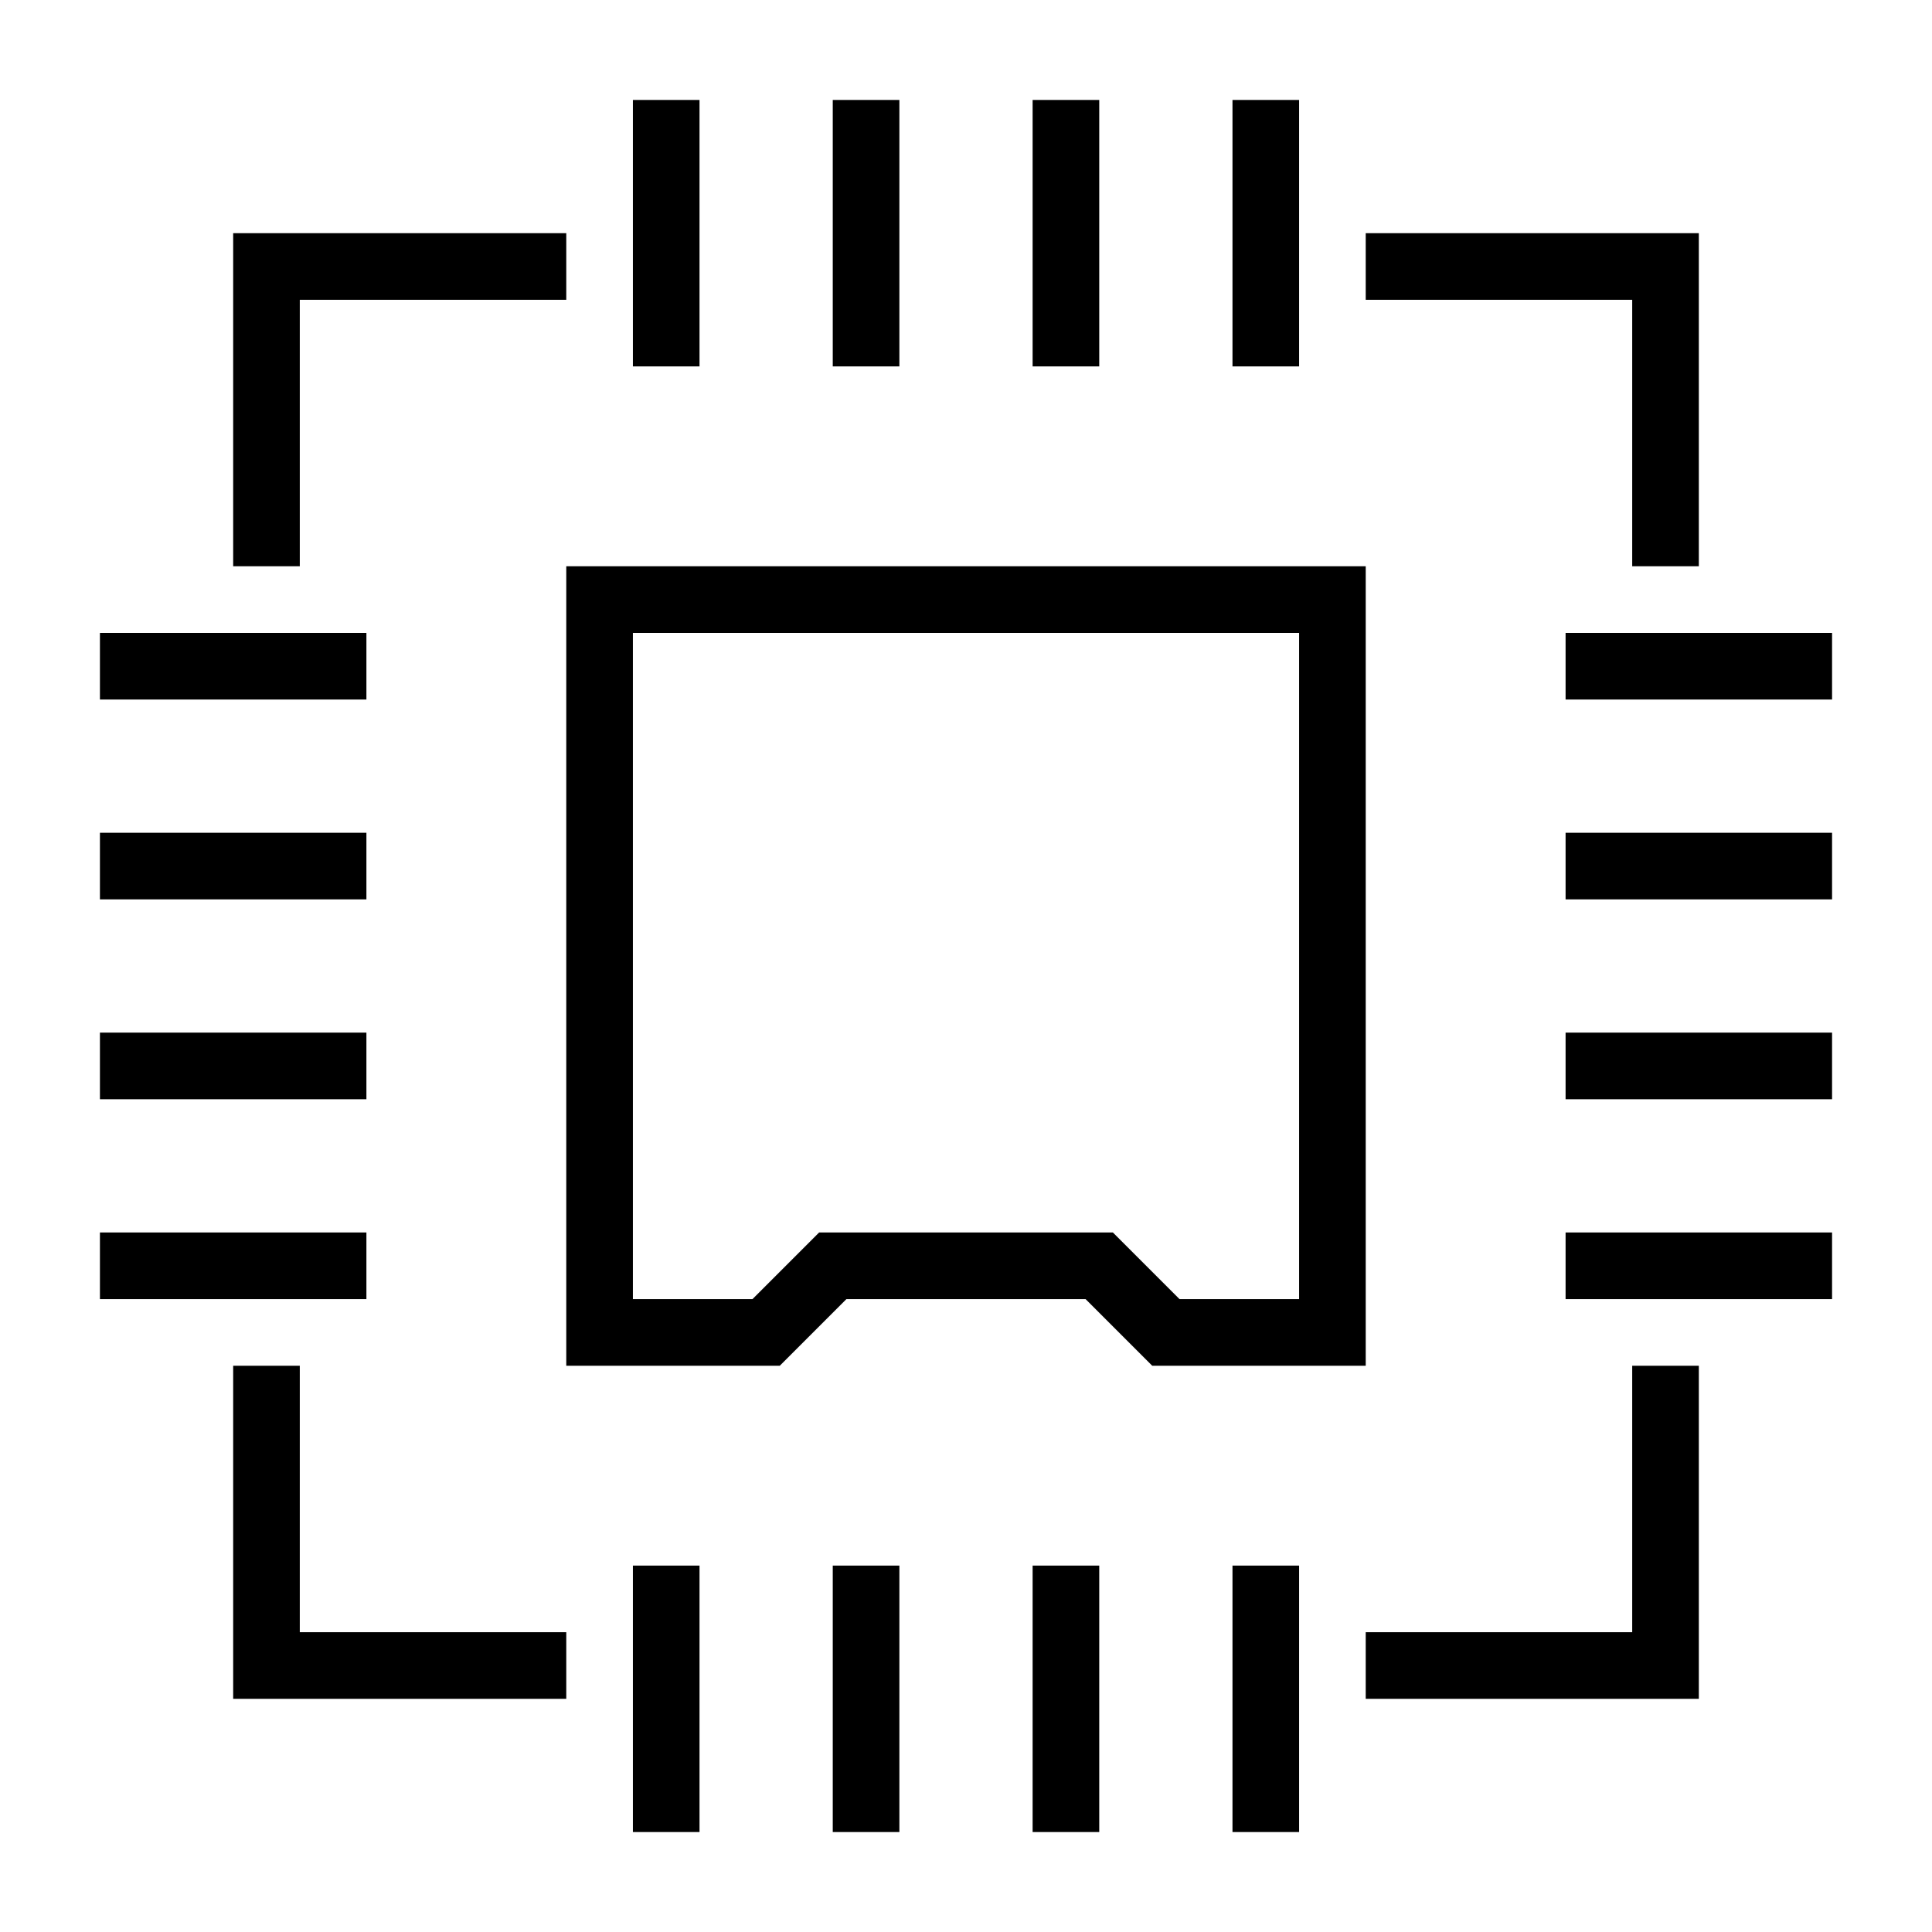 <?xml version="1.0" encoding="UTF-8"?>
<!DOCTYPE svg PUBLIC "-//W3C//DTD SVG 1.1//EN" "http://www.w3.org/Graphics/SVG/1.1/DTD/svg11.dtd">
<svg xmlns="http://www.w3.org/2000/svg" xml:space="preserve" width="580px" height="580px" shape-rendering="geometricPrecision" text-rendering="geometricPrecision" image-rendering="optimizeQuality" fill-rule="nonzero" clip-rule="nonzero" viewBox="0 0 5800 5800" xmlns:xlink="http://www.w3.org/1999/xlink">
	<title>cpu2 icon</title>
	<desc>cpu2 icon from the IconExperience.com I-Collection. Copyright by INCORS GmbH (www.incors.com).</desc>
		<path id="curve28"  d="M900 4100l0 800 800 0 0 200 -1000 0 0 -1000 200 0zm1200 -3800l0 800 -200 0 0 -800 200 0zm1800 0l0 800 -200 0 0 -800 200 0zm-600 0l0 800 -200 0 0 -800 200 0zm-600 0l0 800 -200 0 0 -800 200 0zm1400 1400l0 2400 -641 0 -200 -200 -718 0 -200 200 -641 0 0 -2400 2400 0zm-200 200l-2000 0 0 2000 359 0 200 -200 882 0 200 200 359 0 0 -2000zm-1800 2800l0 800 -200 0 0 -800 200 0zm1800 0l0 800 -200 0 0 -800 200 0zm-600 0l0 800 -200 0 0 -800 200 0zm-600 0l0 800 -200 0 0 -800 200 0zm-2400 -1000l800 0 0 200 -800 0 0 -200zm0 -1800l800 0 0 200 -800 0 0 -200zm0 600l800 0 0 200 -800 0 0 -200zm0 600l800 0 0 200 -800 0 0 -200zm4400 600l800 0 0 200 -800 0 0 -200zm0 -1800l800 0 0 200 -800 0 0 -200zm0 600l800 0 0 200 -800 0 0 -200zm0 600l800 0 0 200 -800 0 0 -200zm-4000 -1400l0 -1000 1000 0 0 200 -800 0 0 800 -200 0zm4200 0l0 -800 -800 0 0 -200 1000 0 0 1000 -200 0zm200 2400l0 1000 -1000 0 0 -200 800 0 0 -800 200 0z"/>
</svg>